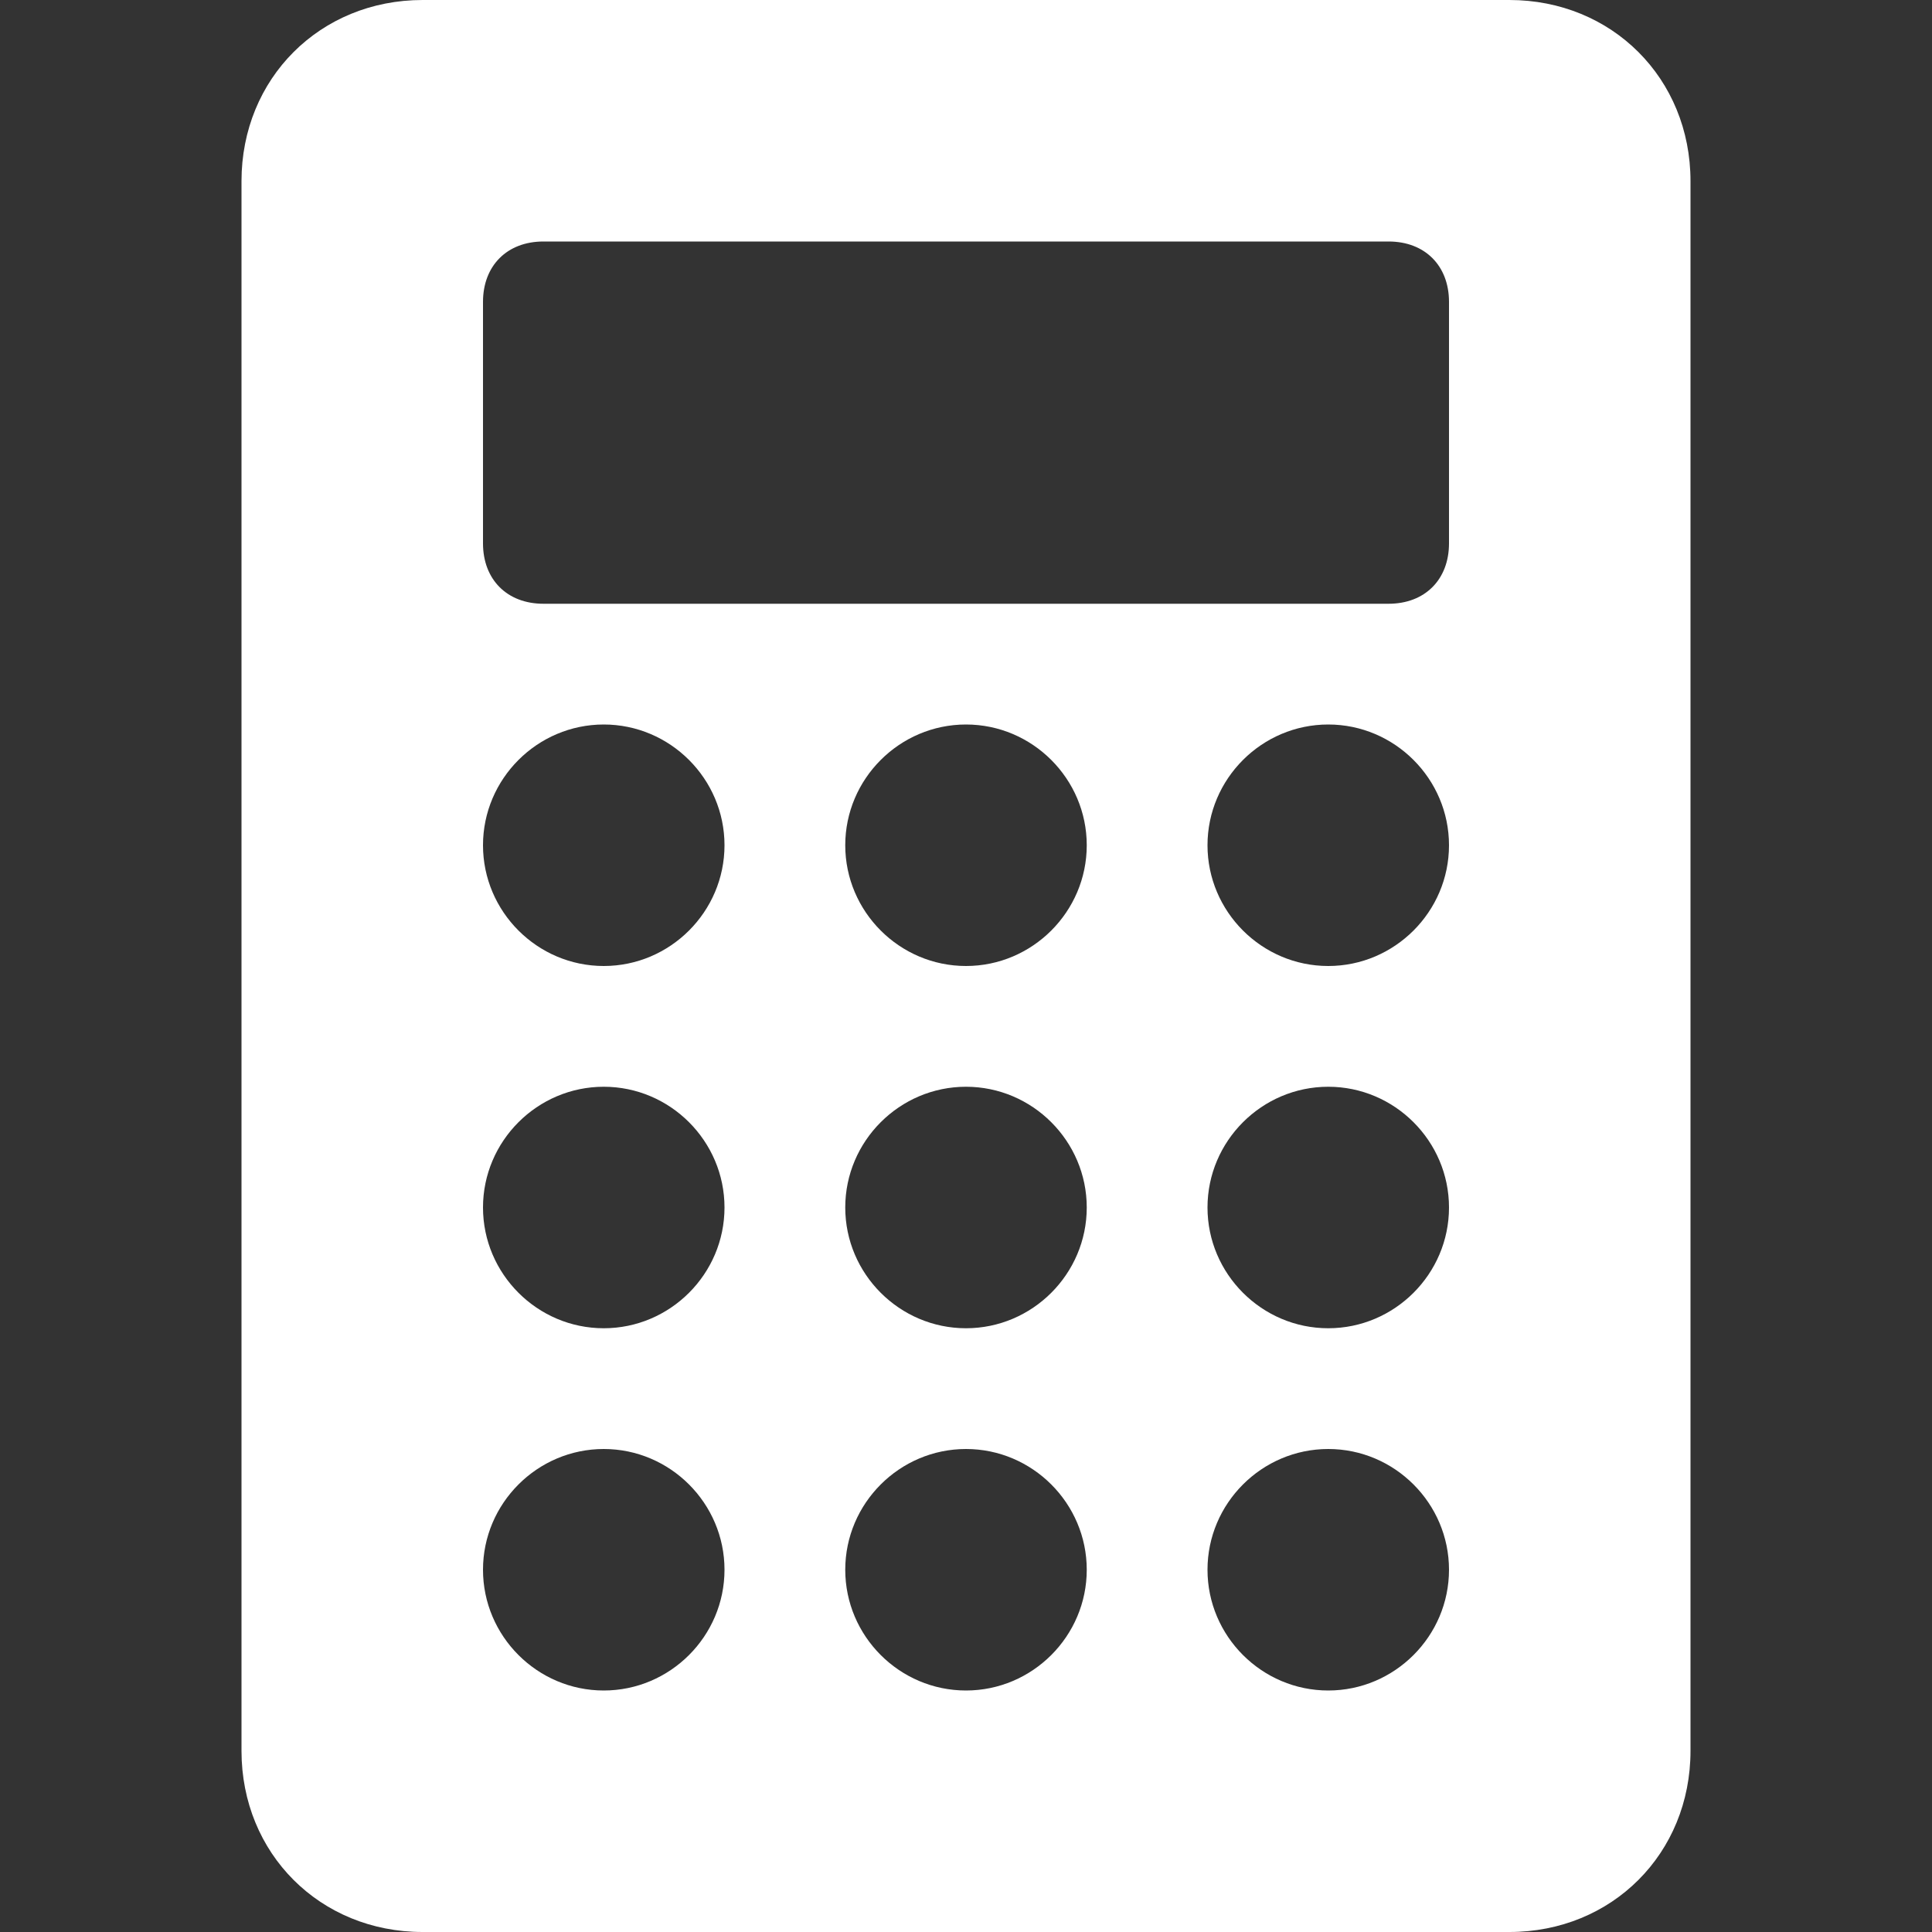<svg height="200px" width="200px" version="1.1" id="Icons" xmlns="http://www.w3.org/2000/svg" xmlns:xlink="http://www.w3.org/1999/xlink" viewBox="0 0 32 32" xml:space="preserve" fill="#ffffff" stroke="#ffffff" stroke-width="0"><rect x="0" y="0" width="32" height="32" fill="#333333" stroke="none"/><g id="SVGRepo_bgCarrier" stroke-width="0"></g><g id="SVGRepo_tracerCarrier" stroke-linecap="round" stroke-linejoin="round"></g><g id="SVGRepo_iconCarrier"> <style type="text/css"> .st0{fill:#FFFFFF;} </style> <path d="M25,0H7C5.3,0,4,1.3,4,3v26c0,1.7,1.3,3,3,3h18c1.7,0,3-1.3,3-3V3C28,1.3,26.7,0,25,0z M10,28c-1.1,0-2-0.9-2-2s0.9-2,2-2 s2,0.9,2,2S11.1,28,10,28z M10,22c-1.1,0-2-0.9-2-2s0.9-2,2-2s2,0.9,2,2S11.1,22,10,22z M10,16c-1.1,0-2-0.9-2-2s0.9-2,2-2 s2,0.9,2,2S11.1,16,10,16z M16,28c-1.1,0-2-0.9-2-2s0.9-2,2-2s2,0.9,2,2S17.1,28,16,28z M16,22c-1.1,0-2-0.9-2-2s0.9-2,2-2 s2,0.9,2,2S17.1,22,16,22z M16,16c-1.1,0-2-0.9-2-2s0.9-2,2-2s2,0.9,2,2S17.1,16,16,16z M22,28c-1.1,0-2-0.9-2-2s0.9-2,2-2 s2,0.9,2,2S23.1,28,22,28z M22,22c-1.1,0-2-0.9-2-2s0.9-2,2-2s2,0.9,2,2S23.1,22,22,22z M22,16c-1.1,0-2-0.9-2-2s0.9-2,2-2 s2,0.9,2,2S23.1,16,22,16z M24,9c0,0.6-0.4,1-1,1H9c-0.6,0-1-0.4-1-1V5c0-0.6,0.4-1,1-1h14c0.6,0,1,0.4,1,1V9z"></path> </g></svg>
